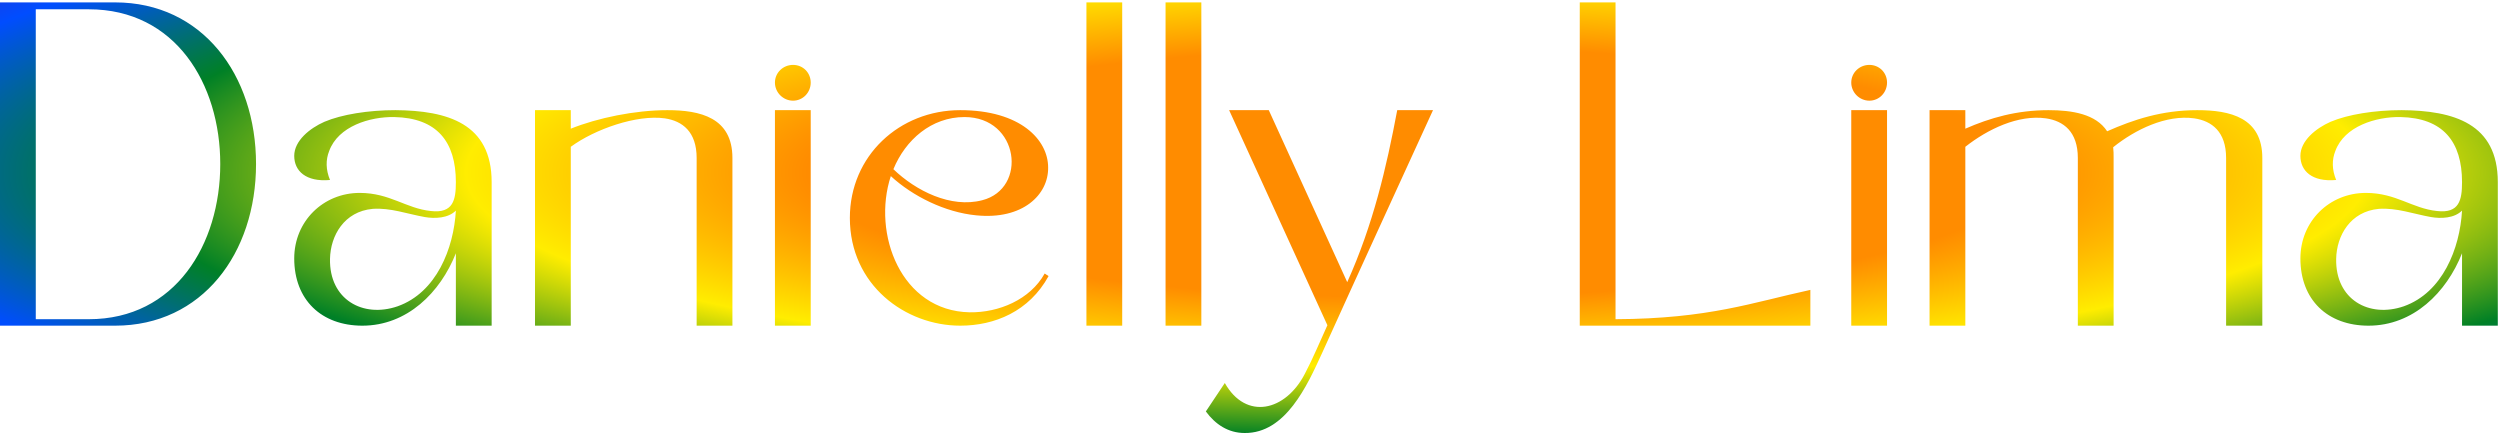 <svg width="522" height="91" viewBox="0 0 522 91" fill="none" xmlns="http://www.w3.org/2000/svg">
<path d="M0 0.5H24.03C42.21 0.5 53.46 15.62 53.46 34.25C53.46 52.88 42.21 68 24.03 68H0V0.5ZM7.47 1.94V66.65H18.54C36.63 66.65 45.99 50.99 45.99 34.25C45.99 17.51 36.63 1.94 18.54 1.94H7.47ZM102.656 38.03V68H95.186V52.88C91.945 61.07 85.016 68 75.656 68C67.106 68 61.435 62.6 61.435 53.96C61.435 46.22 67.466 40.28 75.115 40.28C81.415 40.28 84.746 43.52 89.966 44.06C94.645 44.6 95.186 41.72 95.186 38.03C95.186 29.57 91.225 24.62 82.316 24.44C77.275 24.35 70.615 26.33 68.725 31.55C68.005 33.35 68.005 35.42 68.906 37.58C63.865 38.03 61.435 35.69 61.435 32.54C61.435 29.39 64.675 26.78 67.736 25.43C71.335 23.9 76.915 23 82.585 23C93.475 23.09 102.656 25.79 102.656 38.03ZM95.186 43.97C93.566 45.59 90.775 45.68 88.706 45.32C85.106 44.69 81.505 43.34 77.816 43.61C71.876 44.15 68.996 49.19 68.906 54.05C68.725 62.51 75.746 66.47 83.035 63.95C91.135 61.07 94.736 51.89 95.186 43.97ZM111.709 23H119.179V26.87C124.759 24.62 132.589 23 139.339 23C146.179 23 152.929 24.53 152.929 32.99V68H145.459V32.99C145.459 27.5 142.489 25.25 138.799 24.71C132.949 23.9 124.219 26.96 119.179 30.65V68H111.709V23ZM161.807 23H169.277V68H161.807V23ZM165.587 13.55C167.657 13.55 169.277 15.17 169.277 17.24C169.277 19.31 167.657 21.02 165.587 21.02C163.517 21.02 161.807 19.31 161.807 17.24C161.807 15.17 163.517 13.55 165.587 13.55ZM186.541 35.33C191.221 39.83 198.511 43.52 205.081 41.81C214.621 39.38 212.821 24.44 201.391 24.44C194.461 24.44 189.061 29.21 186.541 35.33ZM203.821 44.96C197.341 44.33 190.591 41 186.001 36.77C182.041 48.83 188.161 64.94 202.471 65.21C208.501 65.3 215.071 62.6 218.131 57.11L218.941 57.65C214.891 65.03 207.691 68 200.491 68C189.061 68 177.451 59.54 177.451 45.5C177.451 32.54 187.801 23 200.491 23C213.091 23 218.851 29.21 218.851 34.97C218.941 40.64 213.541 45.95 203.821 44.96ZM226.846 68V0.5H234.316V68H226.846ZM243.369 68V0.5H250.839V68H243.369ZM291.741 23H299.211C291.471 39.92 283.641 56.93 275.991 73.85C272.931 80.51 268.431 90.5 259.881 90.41C256.461 90.41 253.761 88.61 251.781 85.91L255.741 79.97C260.151 87.8 268.431 85.91 272.481 77.99C274.191 74.75 275.631 71.24 277.161 67.91L256.641 23H264.921L281.301 58.91C286.701 46.94 289.491 34.97 291.741 23ZM329.854 68V0.5H337.324V66.65C356.854 66.56 365.944 63.14 378.004 60.53V68H329.854ZM386.543 23H394.013V68H386.543V23ZM390.323 13.55C392.393 13.55 394.013 15.17 394.013 17.24C394.013 19.31 392.393 21.02 390.323 21.02C388.253 21.02 386.543 19.31 386.543 17.24C386.543 15.17 388.253 13.55 390.323 13.55ZM402.891 23H410.361V26.87C415.491 24.62 421.071 23 427.731 23C432.681 23 437.631 23.81 439.971 27.41C445.461 24.98 451.401 23 458.781 23C465.621 23 472.371 24.53 472.371 32.99V68H464.811V32.99C464.811 27.5 461.841 25.25 458.151 24.71C452.301 23.9 445.821 27.05 441.231 30.74C441.321 31.46 441.321 32.18 441.321 32.99V68H433.851V32.99C433.851 27.5 430.881 25.25 427.191 24.71C421.431 23.9 415.041 26.96 410.361 30.65V68H402.891V23ZM521.542 38.03V68H514.072V52.88C510.832 61.07 503.902 68 494.542 68C485.992 68 480.322 62.6 480.322 53.96C480.322 46.22 486.352 40.28 494.002 40.28C500.302 40.28 503.632 43.52 508.852 44.06C513.532 44.6 514.072 41.72 514.072 38.03C514.072 29.57 510.112 24.62 501.202 24.44C496.162 24.35 489.502 26.33 487.612 31.55C486.892 33.35 486.892 35.42 487.792 37.58C482.752 38.03 480.322 35.69 480.322 32.54C480.322 29.39 483.562 26.78 486.622 25.43C490.222 23.9 495.802 23 501.472 23C512.362 23.09 521.542 25.79 521.542 38.03ZM514.072 43.97C512.452 45.59 509.662 45.68 507.592 45.32C503.992 44.69 500.392 43.34 496.702 43.61C490.762 44.15 487.882 49.19 487.792 54.05C487.612 62.51 494.632 66.47 501.922 63.95C510.022 61.07 513.622 51.89 514.072 43.97Z" fill="url(#paint0_angular_91_208)"/>
<defs>
<radialGradient id="paint0_angular_91_208" cx="0" cy="0" r="1" gradientUnits="userSpaceOnUse" gradientTransform="translate(296 36) rotate(90) scale(85 415.868)">
<stop offset="0.307" stop-color="#FF8C00"/>
<stop offset="0.479" stop-color="#FFED00"/>
<stop offset="0.651" stop-color="#008026"/>
<stop offset="0.802" stop-color="#004DFF"/>
<stop offset="1" stop-color="#750787"/>
</radialGradient>
</defs>
</svg>

